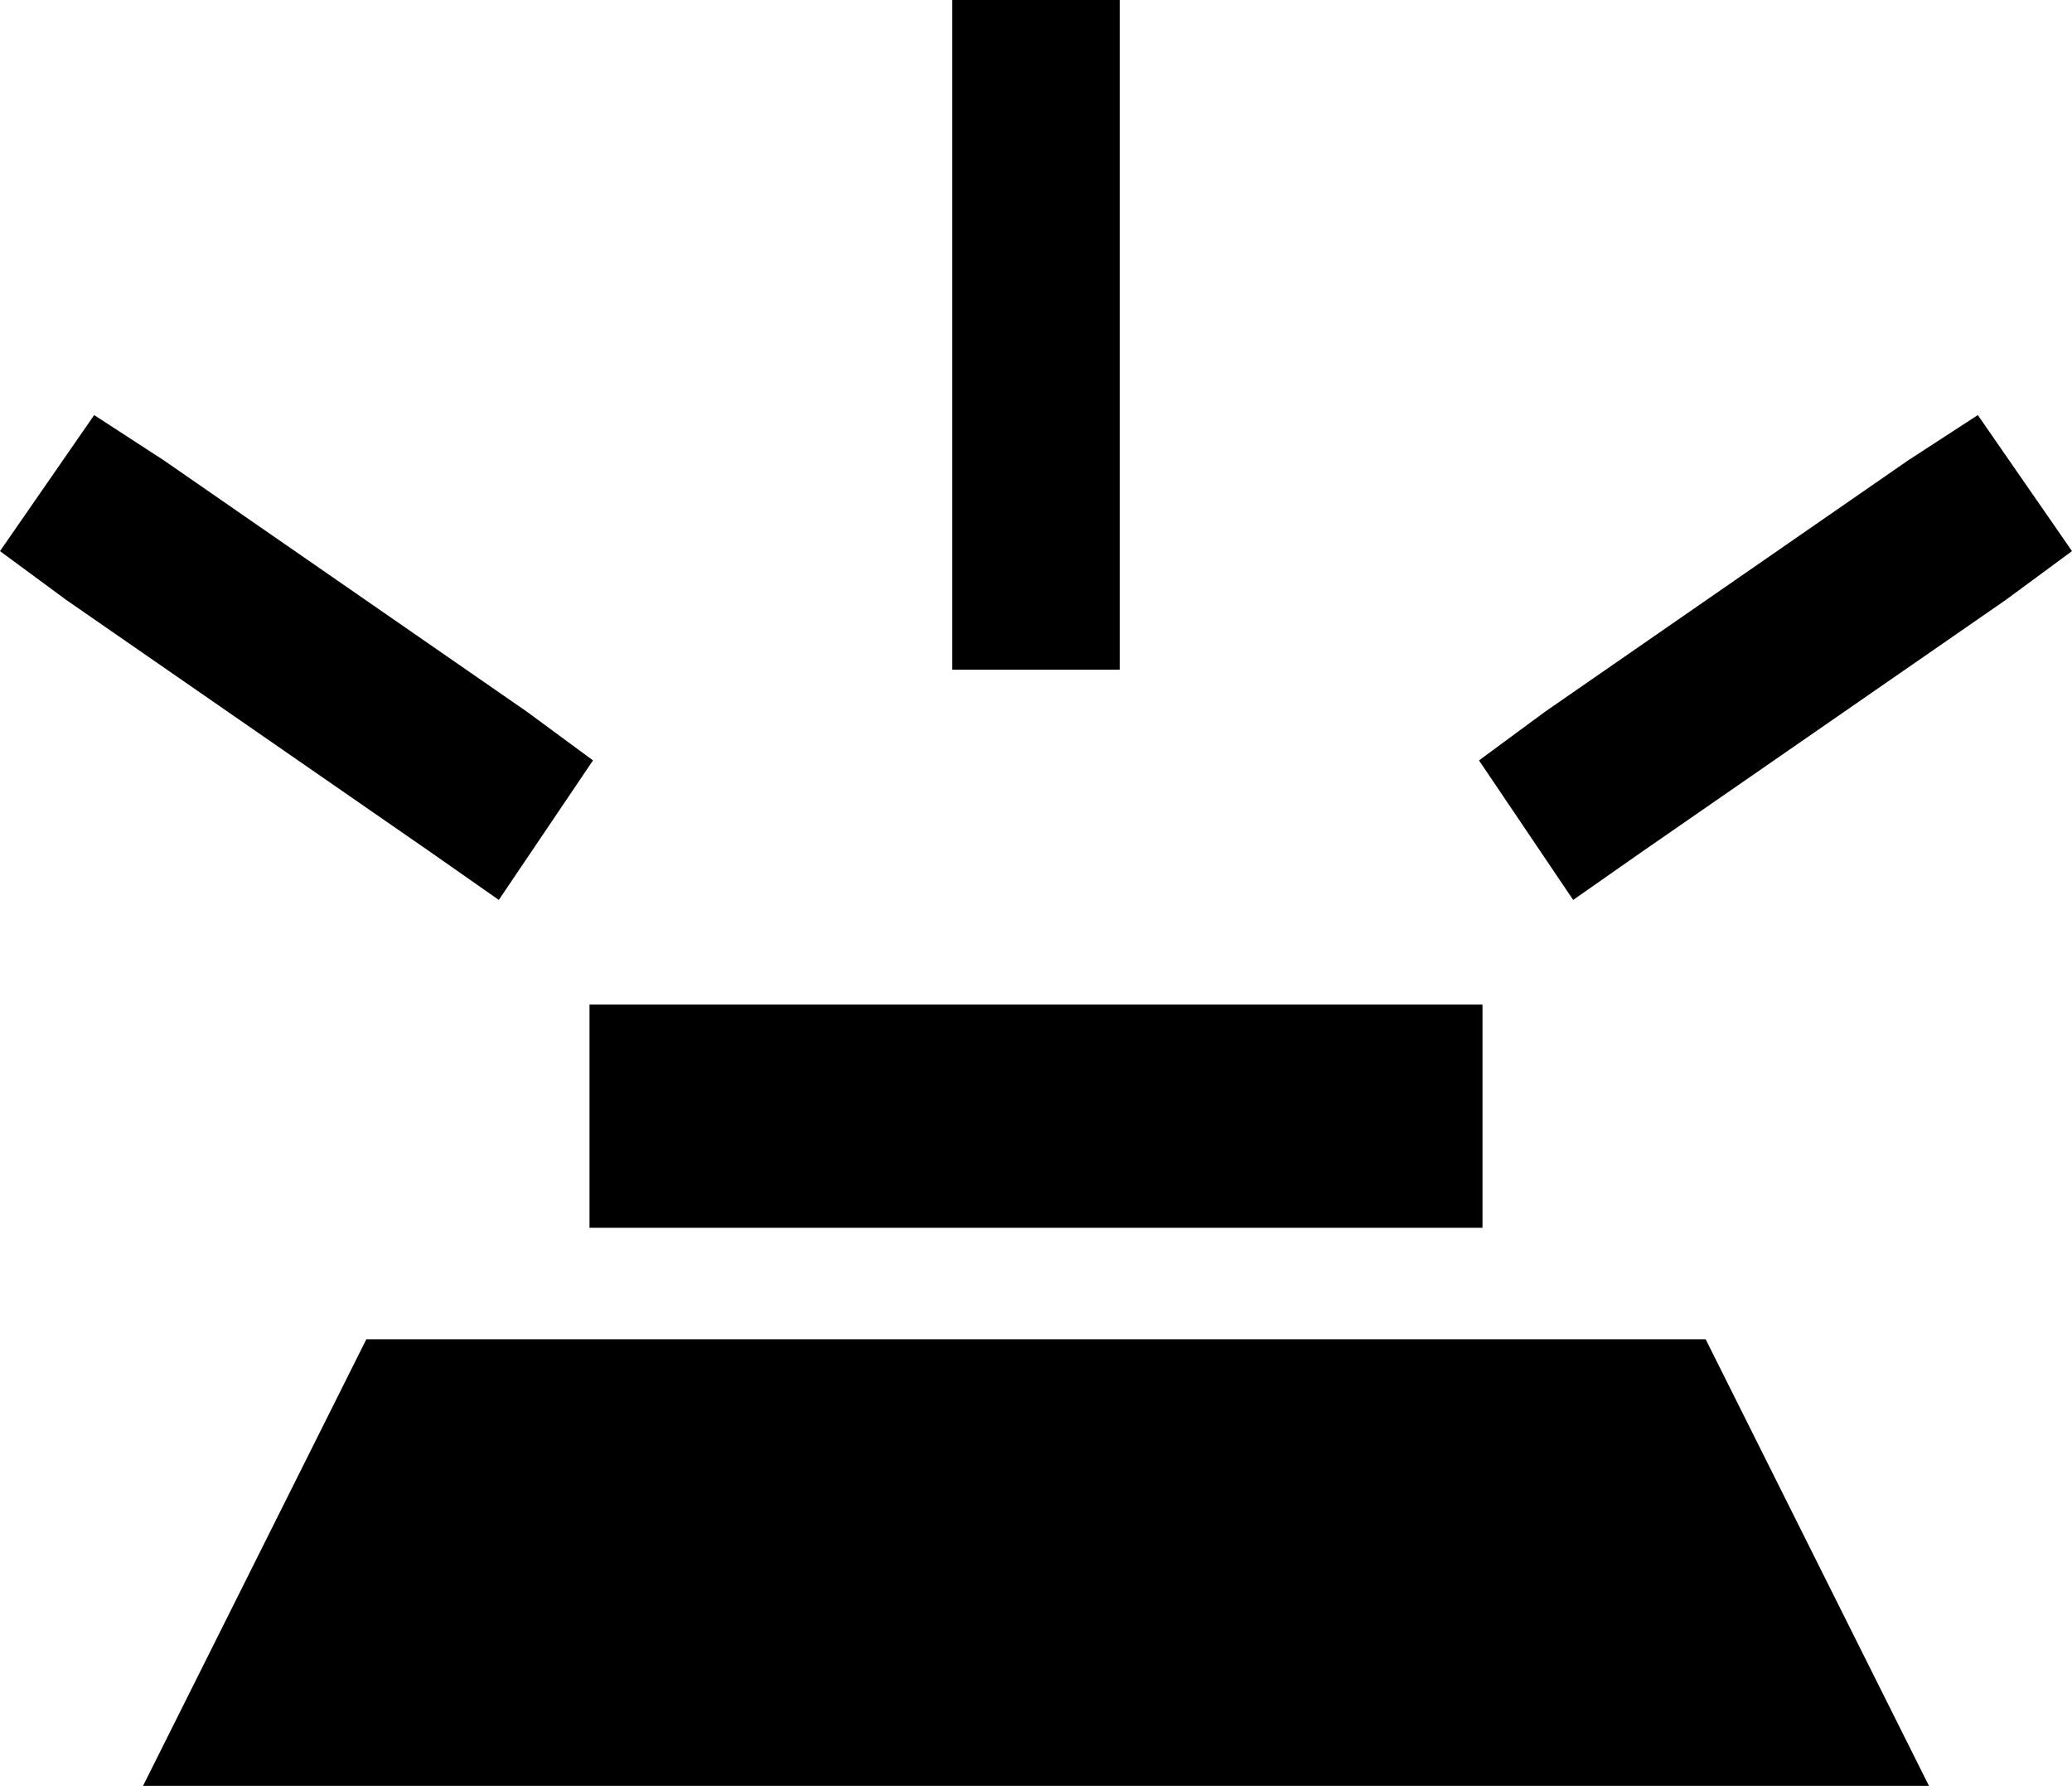 <svg viewBox="0 0 594 512">
  <path
    d="M 321 24 L 321 168 L 321 192 L 273 192 L 273 168 L 273 24 L 273 0 L 321 0 L 321 24 L 321 24 Z M 47 132 L 151 204 L 170 218 L 143 258 L 123 244 L 19 172 L 0 158 L 27 119 L 47 132 L 47 132 Z M 575 172 L 471 244 L 451 258 L 424 218 L 443 204 L 547 132 L 567 119 L 594 158 L 575 172 L 575 172 Z M 169 288 L 425 288 L 425 352 L 169 352 L 169 288 L 169 288 Z M 105 384 L 489 384 L 553 512 L 41 512 L 105 384 L 105 384 Z"
  />
</svg>